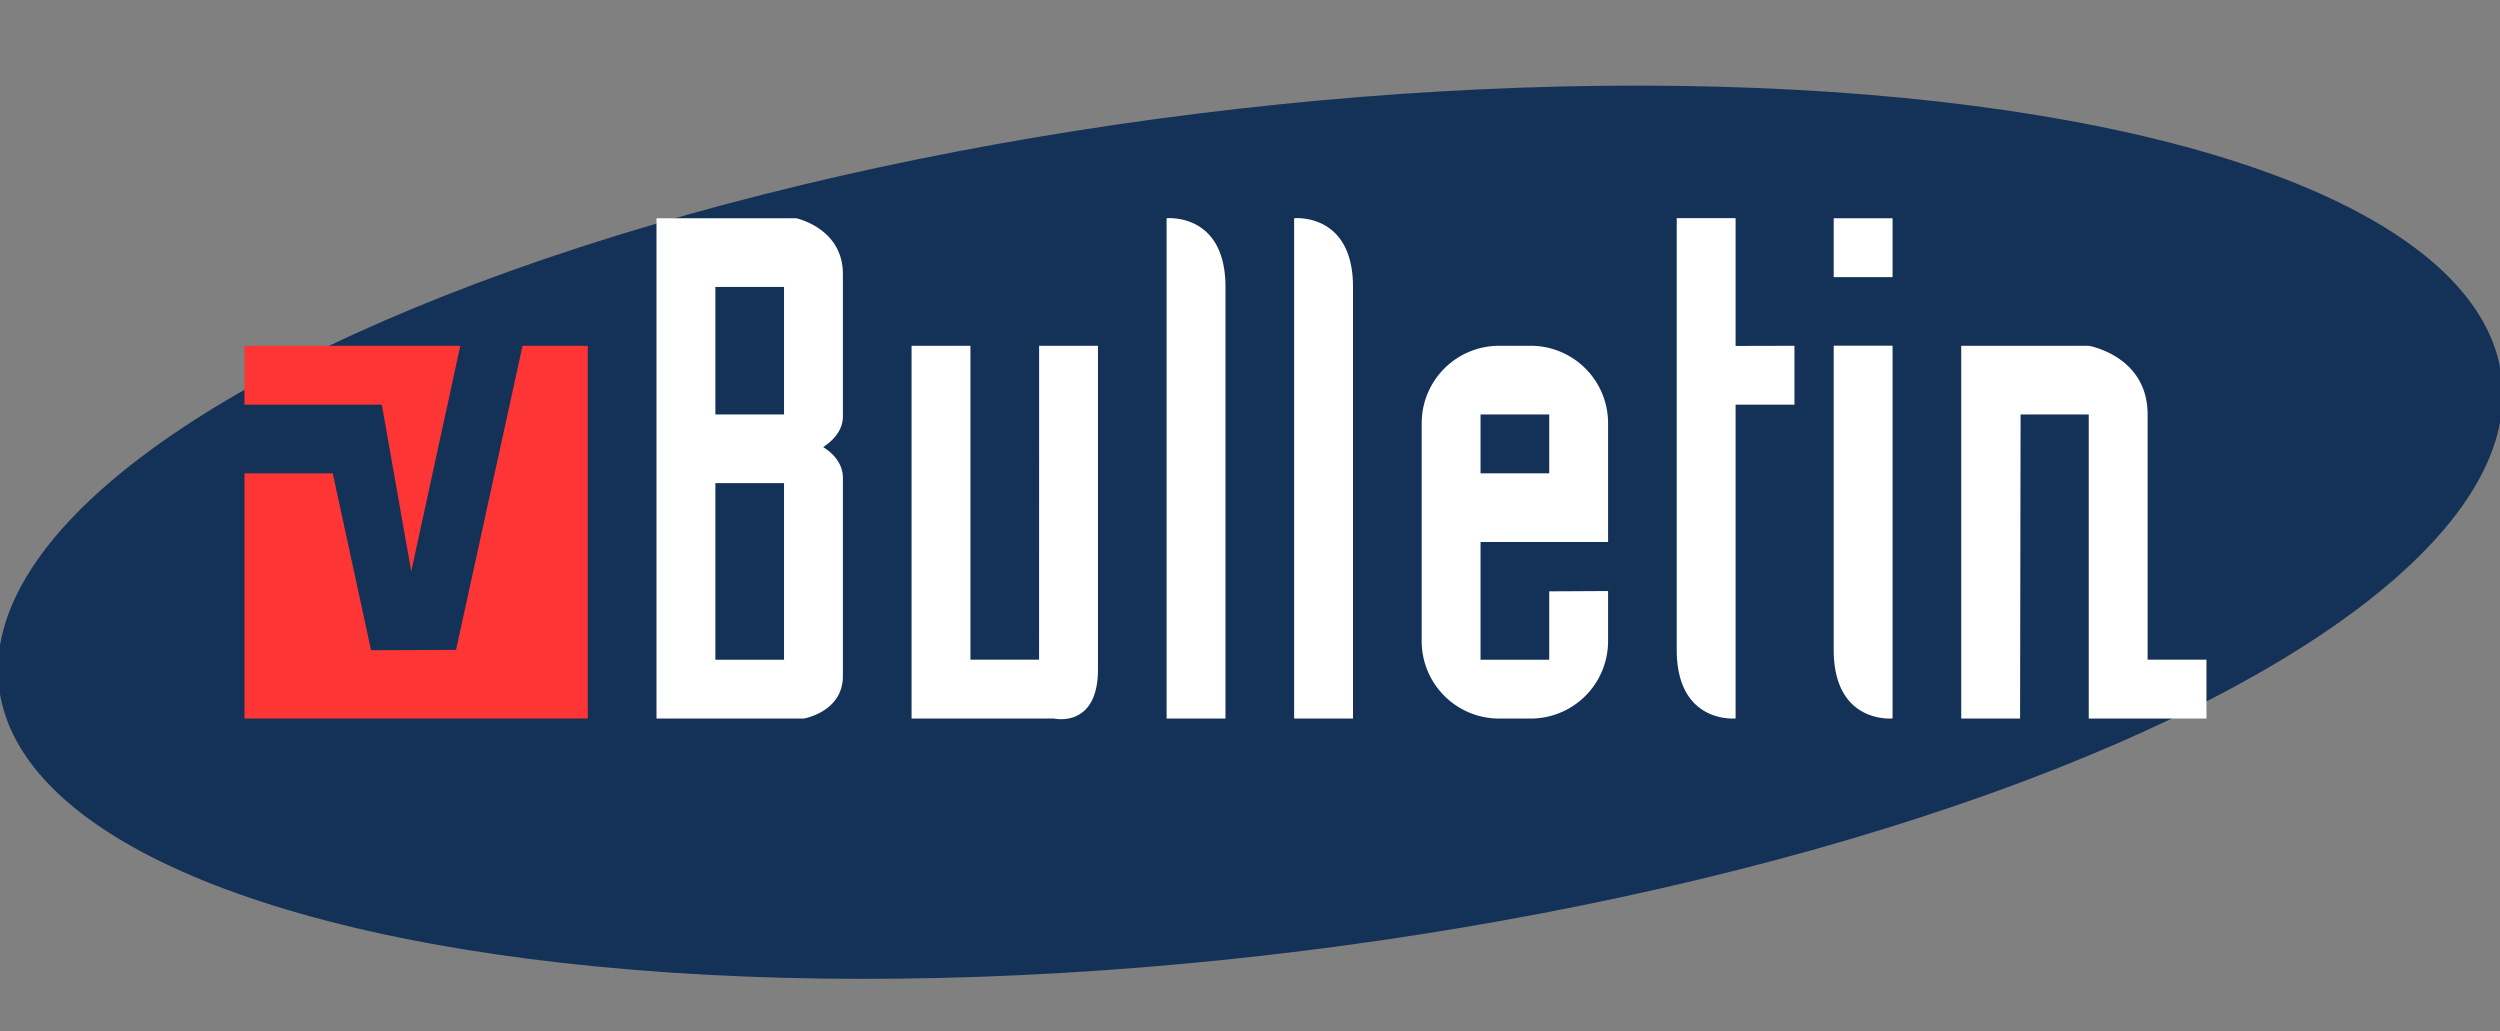 <svg width="160" height="66" xmlns="http://www.w3.org/2000/svg" fill-rule="evenodd" clip-rule="evenodd" stroke-linejoin="round" stroke-miterlimit="2"><rect width="100%" height="100%" fill="#808080" stroke="none"/><ellipse cx="128.5" cy="43" rx="128.5" ry="43" fill="#143257" transform="rotate(-7.076 137.447 36.007) scale(.628)"/><path d="M37.62 22.13h-4.177l-4.257 19.463-5.439.02-2.45-11.321-5.65.002v15.694H37.62V22.13zm-8.161 0H15.646v3.767h8.79L26.32 36.57l3.139-14.44z" fill="#fd3535"/><path d="M53.945 17.536c0-2.937-2.988-3.568-2.988-3.568h-8.941v32.02h9.417s2.512-.412 2.512-2.724v-12.69c0-1.285-1.256-1.94-1.256-1.958 0-.038 1.256-.696 1.256-1.967v-9.113zm-3.767.827v8.162h-4.395v-8.162m0 12.556h4.395v11.302h-4.395M70.269 22.13h-3.765l-.003 20.09h-4.394V22.13H58.34v23.858h9.123s2.806.634 2.806-3.14V22.13zM78.43 18.363c0-4.771-3.767-4.395-3.767-4.395v32.02h3.767V18.363zM86.592 18.363c0-4.771-3.767-4.395-3.767-4.395v32.02h3.767V18.363zM117.357 41.586c0 4.77 3.767 4.395 3.767 4.395V22.123h-3.767v19.463zM107.311 41.586c0 4.77 3.767 4.395 3.767 4.395V25.897h3.767V22.13l-3.767.01v-8.18h-3.767v27.626zM117.357 13.968h3.767v3.767h-3.767zM137.447 26.525c0-3.749-3.767-4.395-3.767-4.395h-8.162v23.858h3.767l.032-19.463h4.363v19.463h7.534V42.22h-3.767V26.525zM102.917 27.083a4.956 4.956 0 00-4.954-4.953h-2.022a4.956 4.956 0 00-4.953 4.953v13.95a4.956 4.956 0 004.953 4.955h2.022a4.956 4.956 0 004.954-4.954v-3.208l-3.767.02v4.375h-4.395v-7.535h8.162v-7.603zm-8.162-.558h4.395v3.767h-4.395" fill="#fff"/></svg>